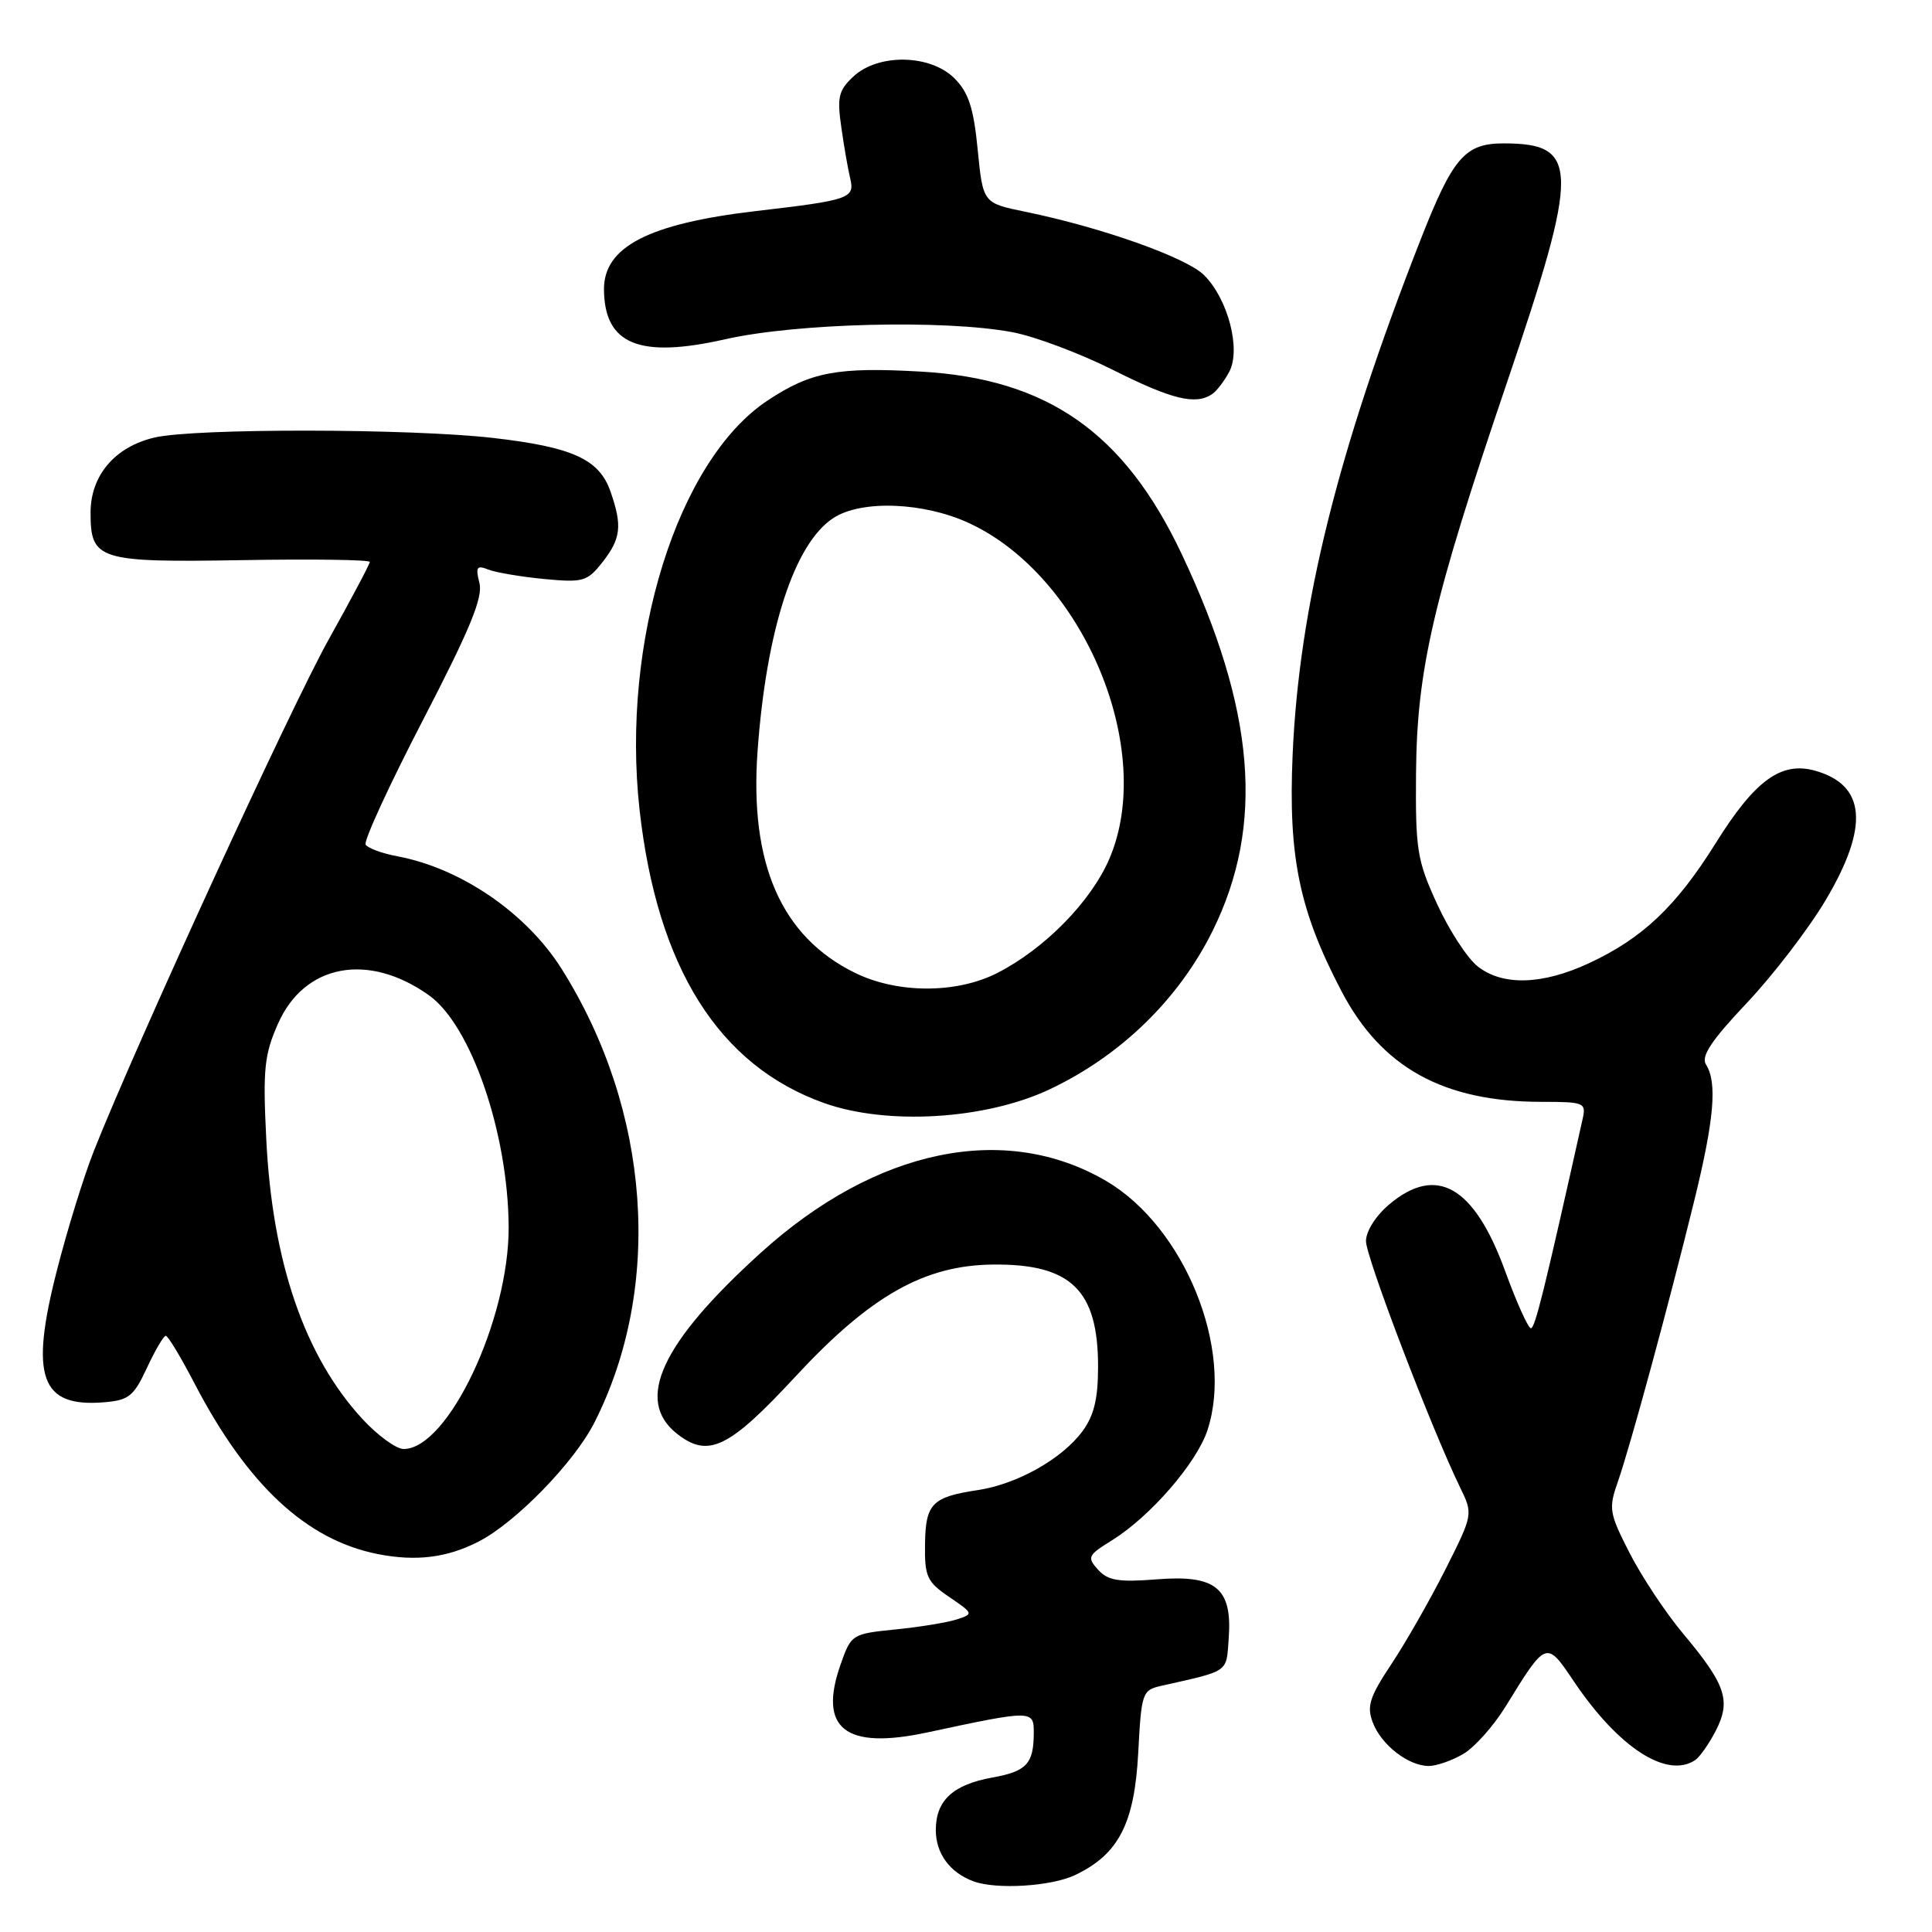 <?xml version="1.0" encoding="UTF-8" standalone="no"?>
<!DOCTYPE svg PUBLIC "-//W3C//DTD SVG 1.1//EN" "http://www.w3.org/Graphics/SVG/1.1/DTD/svg11.dtd" >
<svg xmlns="http://www.w3.org/2000/svg" xmlns:xlink="http://www.w3.org/1999/xlink" version="1.1" viewBox="0 0 256 256">
 <g >
 <path fill="currentColor"
d=" M 142.44 248.46 C 148.22 245.72 150.32 241.65 150.82 232.27 C 151.24 224.28 151.35 223.95 153.88 223.38 C 162.98 221.33 162.48 221.69 162.81 217.09 C 163.30 210.44 161.12 208.64 153.30 209.27 C 148.22 209.67 146.80 209.44 145.50 207.99 C 144.01 206.35 144.14 206.08 147.33 204.11 C 152.38 200.98 158.56 193.87 159.99 189.52 C 163.53 178.79 156.95 162.57 146.58 156.49 C 133.17 148.64 116.06 152.19 100.83 165.98 C 87.60 177.96 84.08 185.56 89.71 189.98 C 93.85 193.24 96.57 191.93 105.40 182.40 C 115.32 171.70 122.48 167.64 131.59 167.56 C 141.92 167.46 145.50 170.94 145.50 181.08 C 145.50 185.37 144.96 187.58 143.41 189.68 C 140.70 193.32 134.77 196.66 129.59 197.44 C 123.50 198.36 122.64 199.23 122.57 204.61 C 122.51 208.91 122.82 209.60 125.78 211.61 C 129.00 213.80 129.02 213.86 126.78 214.58 C 125.53 214.99 121.87 215.59 118.65 215.91 C 112.90 216.49 112.78 216.57 111.40 220.50 C 108.38 229.04 111.97 231.88 122.81 229.57 C 136.90 226.55 137.00 226.56 136.98 229.70 C 136.96 233.71 136.01 234.72 131.50 235.53 C 126.25 236.48 124.00 238.57 124.00 242.50 C 124.00 245.60 125.87 248.14 129.00 249.29 C 132.03 250.40 139.29 249.96 142.44 248.46 Z  M 193.91 232.40 C 195.40 231.51 197.91 228.70 199.48 226.15 C 204.91 217.33 204.88 217.34 208.55 222.80 C 214.46 231.57 220.85 235.72 224.61 233.23 C 225.22 232.83 226.46 231.06 227.36 229.31 C 229.39 225.34 228.68 223.22 223.05 216.50 C 220.74 213.75 217.55 208.94 215.95 205.82 C 213.22 200.48 213.12 199.90 214.38 196.32 C 216.00 191.69 221.02 173.25 224.47 159.21 C 227.14 148.36 227.57 143.44 226.05 141.05 C 225.37 139.97 226.76 137.87 231.48 132.88 C 234.97 129.18 239.66 123.06 241.91 119.27 C 247.70 109.52 247.25 104.01 240.50 102.12 C 236.01 100.86 232.53 103.40 227.34 111.72 C 222.11 120.10 217.65 124.32 210.57 127.62 C 204.37 130.51 199.11 130.66 195.80 128.05 C 194.43 126.98 192.02 123.27 190.43 119.80 C 187.77 114.01 187.55 112.62 187.63 102.50 C 187.75 88.67 189.86 79.61 199.64 50.81 C 209.34 22.23 209.30 19.00 199.22 19.00 C 194.11 19.00 192.51 20.86 188.23 31.77 C 177.24 59.81 172.14 80.33 171.28 100.00 C 170.69 113.54 172.16 120.67 177.76 131.35 C 183.06 141.47 191.27 146.00 204.27 146.00 C 209.92 146.00 210.19 146.11 209.71 148.25 C 204.61 171.10 203.40 176.00 202.85 176.00 C 202.50 176.00 200.96 172.60 199.45 168.45 C 195.34 157.17 190.36 154.30 184.08 159.59 C 182.30 161.09 181.00 163.14 181.00 164.46 C 181.00 166.60 189.64 189.21 193.46 197.07 C 195.20 200.65 195.20 200.65 191.52 207.97 C 189.49 211.99 186.28 217.62 184.38 220.48 C 181.47 224.86 181.08 226.09 181.90 228.24 C 183.03 231.21 186.62 234.00 189.32 234.00 C 190.35 234.00 192.41 233.28 193.91 232.40 Z  M 63.41 204.27 C 68.31 201.76 76.06 193.81 78.75 188.52 C 87.90 170.51 86.21 147.09 74.41 128.37 C 69.76 120.99 61.09 115.05 52.69 113.47 C 50.65 113.09 48.74 112.39 48.45 111.92 C 48.16 111.45 51.58 104.03 56.04 95.42 C 62.27 83.40 64.01 79.18 63.53 77.26 C 62.99 75.13 63.17 74.86 64.70 75.47 C 65.69 75.86 69.01 76.42 72.08 76.72 C 77.28 77.21 77.81 77.06 79.83 74.49 C 82.28 71.37 82.48 69.67 80.89 65.12 C 79.40 60.85 75.87 59.24 65.34 58.03 C 54.33 56.77 25.87 56.73 20.50 57.97 C 15.24 59.19 12.00 62.98 12.00 67.93 C 12.00 74.22 13.02 74.54 32.16 74.22 C 41.42 74.06 49.00 74.17 49.00 74.46 C 49.00 74.74 46.54 79.38 43.54 84.76 C 38.54 93.71 18.11 138.20 12.44 152.50 C 11.13 155.80 8.93 162.89 7.56 168.26 C 3.91 182.45 5.36 186.51 13.79 185.81 C 17.07 185.54 17.73 185.00 19.47 181.25 C 20.56 178.91 21.68 177.00 21.97 177.00 C 22.26 177.01 23.96 179.82 25.74 183.25 C 32.76 196.75 40.57 204.04 50.04 205.92 C 55.12 206.92 59.21 206.42 63.41 204.27 Z  M 139.00 144.38 C 148.45 139.94 156.18 132.44 160.69 123.32 C 167.60 109.33 166.34 94.04 156.56 73.37 C 148.96 57.31 138.78 50.19 122.04 49.24 C 110.97 48.61 107.44 49.27 101.72 53.06 C 89.77 60.98 82.26 85.02 84.75 107.34 C 87.09 128.23 95.25 141.19 109.20 146.16 C 117.54 149.13 130.53 148.35 139.00 144.38 Z  M 160.60 52.23 C 161.21 51.83 162.23 50.49 162.89 49.25 C 164.45 46.28 162.72 39.63 159.56 36.47 C 157.21 34.12 145.99 30.14 135.87 28.06 C 130.25 26.91 130.25 26.91 129.55 19.84 C 129.01 14.30 128.34 12.25 126.47 10.38 C 123.28 7.19 116.39 7.06 113.09 10.13 C 111.11 11.97 110.90 12.87 111.48 16.88 C 111.84 19.42 112.37 22.47 112.66 23.66 C 113.28 26.28 112.60 26.52 100.14 27.97 C 85.91 29.64 79.97 32.72 80.03 38.40 C 80.11 45.65 84.71 47.53 96.11 44.95 C 105.55 42.81 125.14 42.33 134.11 44.01 C 137.08 44.56 143.08 46.81 147.46 49.01 C 155.27 52.93 158.41 53.70 160.60 52.23 Z  M 48.02 188.02 C 40.37 179.73 36.08 167.25 35.28 150.92 C 34.82 141.67 35.02 139.75 36.84 135.64 C 40.33 127.74 48.79 126.15 56.84 131.88 C 62.41 135.85 67.31 150.07 67.40 162.51 C 67.48 174.83 59.38 192.00 53.48 192.00 C 52.50 192.00 50.04 190.21 48.02 188.02 Z  M 113.23 128.88 C 103.52 124.08 99.31 114.46 100.38 99.54 C 101.54 83.46 105.25 72.03 110.41 68.65 C 114.15 66.20 122.45 66.53 128.50 69.36 C 143.64 76.44 153.19 99.40 146.99 113.81 C 144.55 119.48 138.41 125.73 132.14 128.93 C 126.72 131.69 118.87 131.67 113.23 128.88 Z "/>
</g>
</svg>